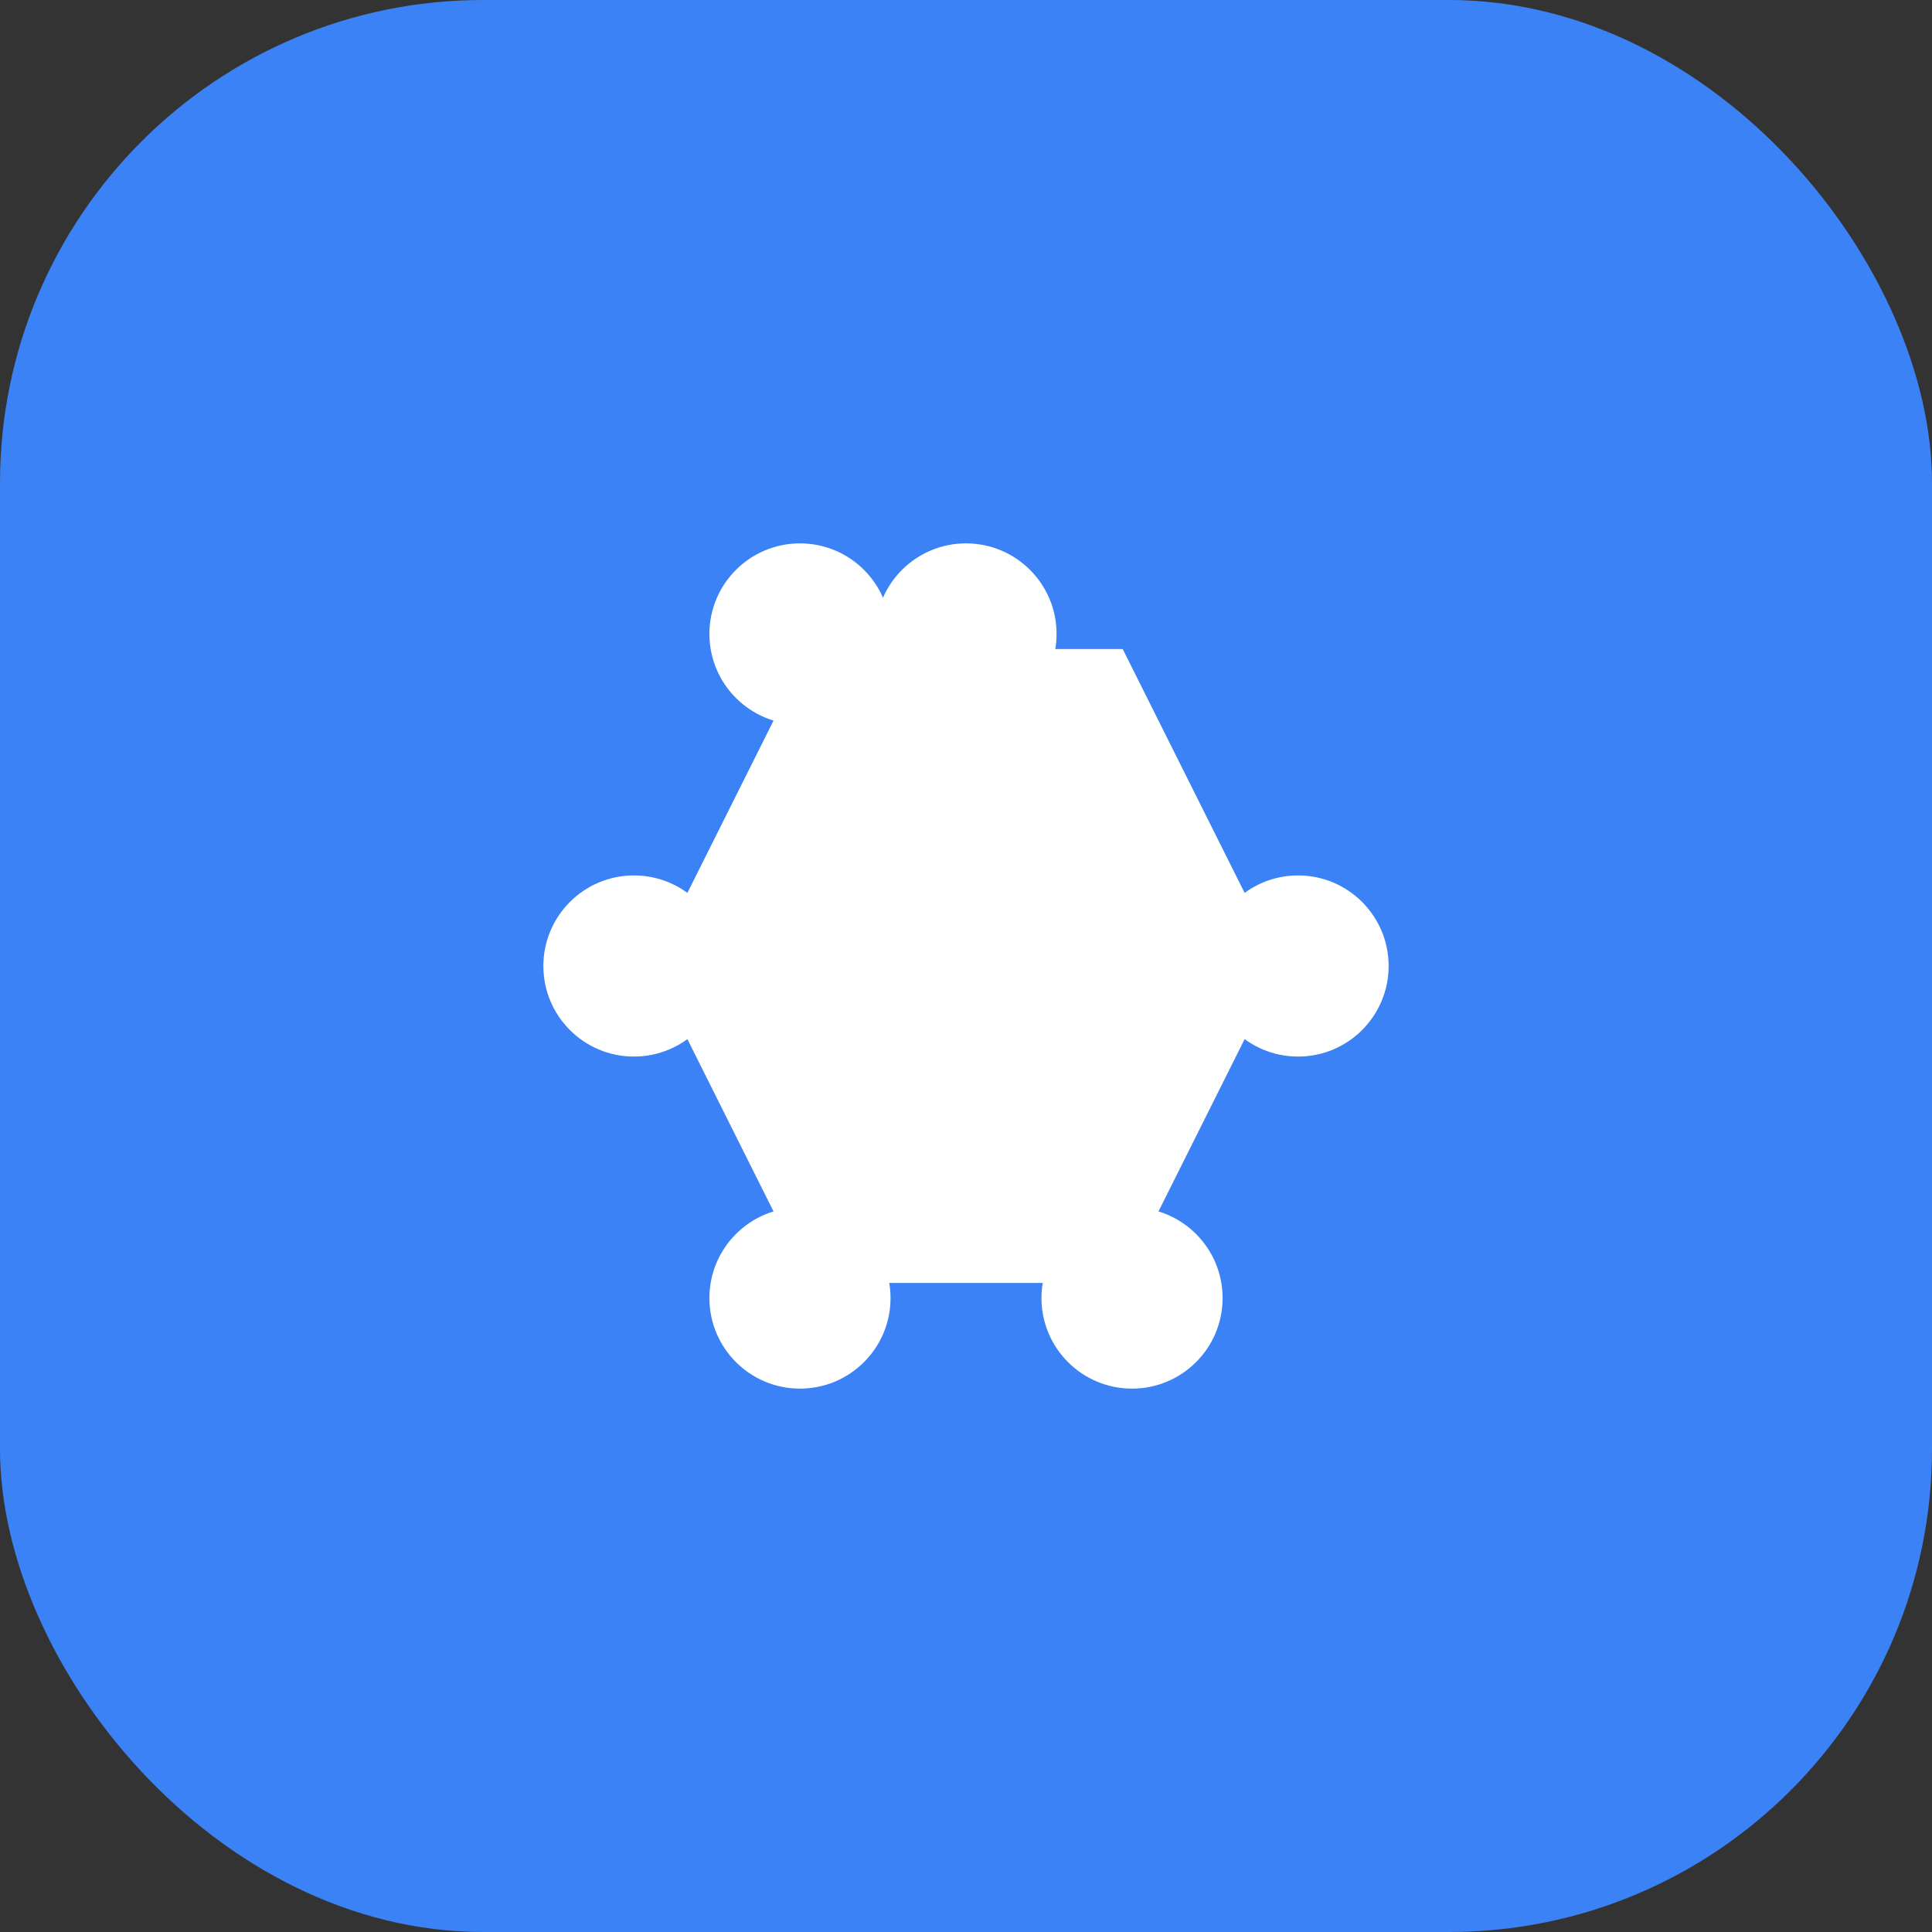 <?xml version="1.0" encoding="UTF-8"?>
<svg width="32" height="32" viewBox="0 0 32 32" fill="none" xmlns="http://www.w3.org/2000/svg">
  <rect x="0" y="0" width="32" height="32" fill="#333333" stroke="none"/>
  <!-- Smart home favicon -->
  <rect width="32" height="32" rx="8" fill="#3B82F6"/>
  
  <!-- Inner hexagon representing smart hub -->
  <path d="M21.5 16L18.75 21.5H13.25L10.5 16L13.25 10.5H18.75L21.5 16Z" fill="white" stroke="#3B82F6" stroke-width="0.5"/>
  
  <!-- Center dot representing the central control -->
  <circle cx="16" cy="16" r="3" fill="white"/>
  
  <!-- Connected devices dots -->
  <circle cx="16" cy="10.5" r="1.5" fill="white"/>
  <circle cx="21.5" cy="16" r="1.5" fill="white"/>
  <circle cx="18.75" cy="21.5" r="1.5" fill="white"/>
  <circle cx="13.25" cy="21.5" r="1.5" fill="white"/>
  <circle cx="10.5" cy="16" r="1.5" fill="white"/>
  <circle cx="13.25" cy="10.5" r="1.5" fill="white"/>
</svg>